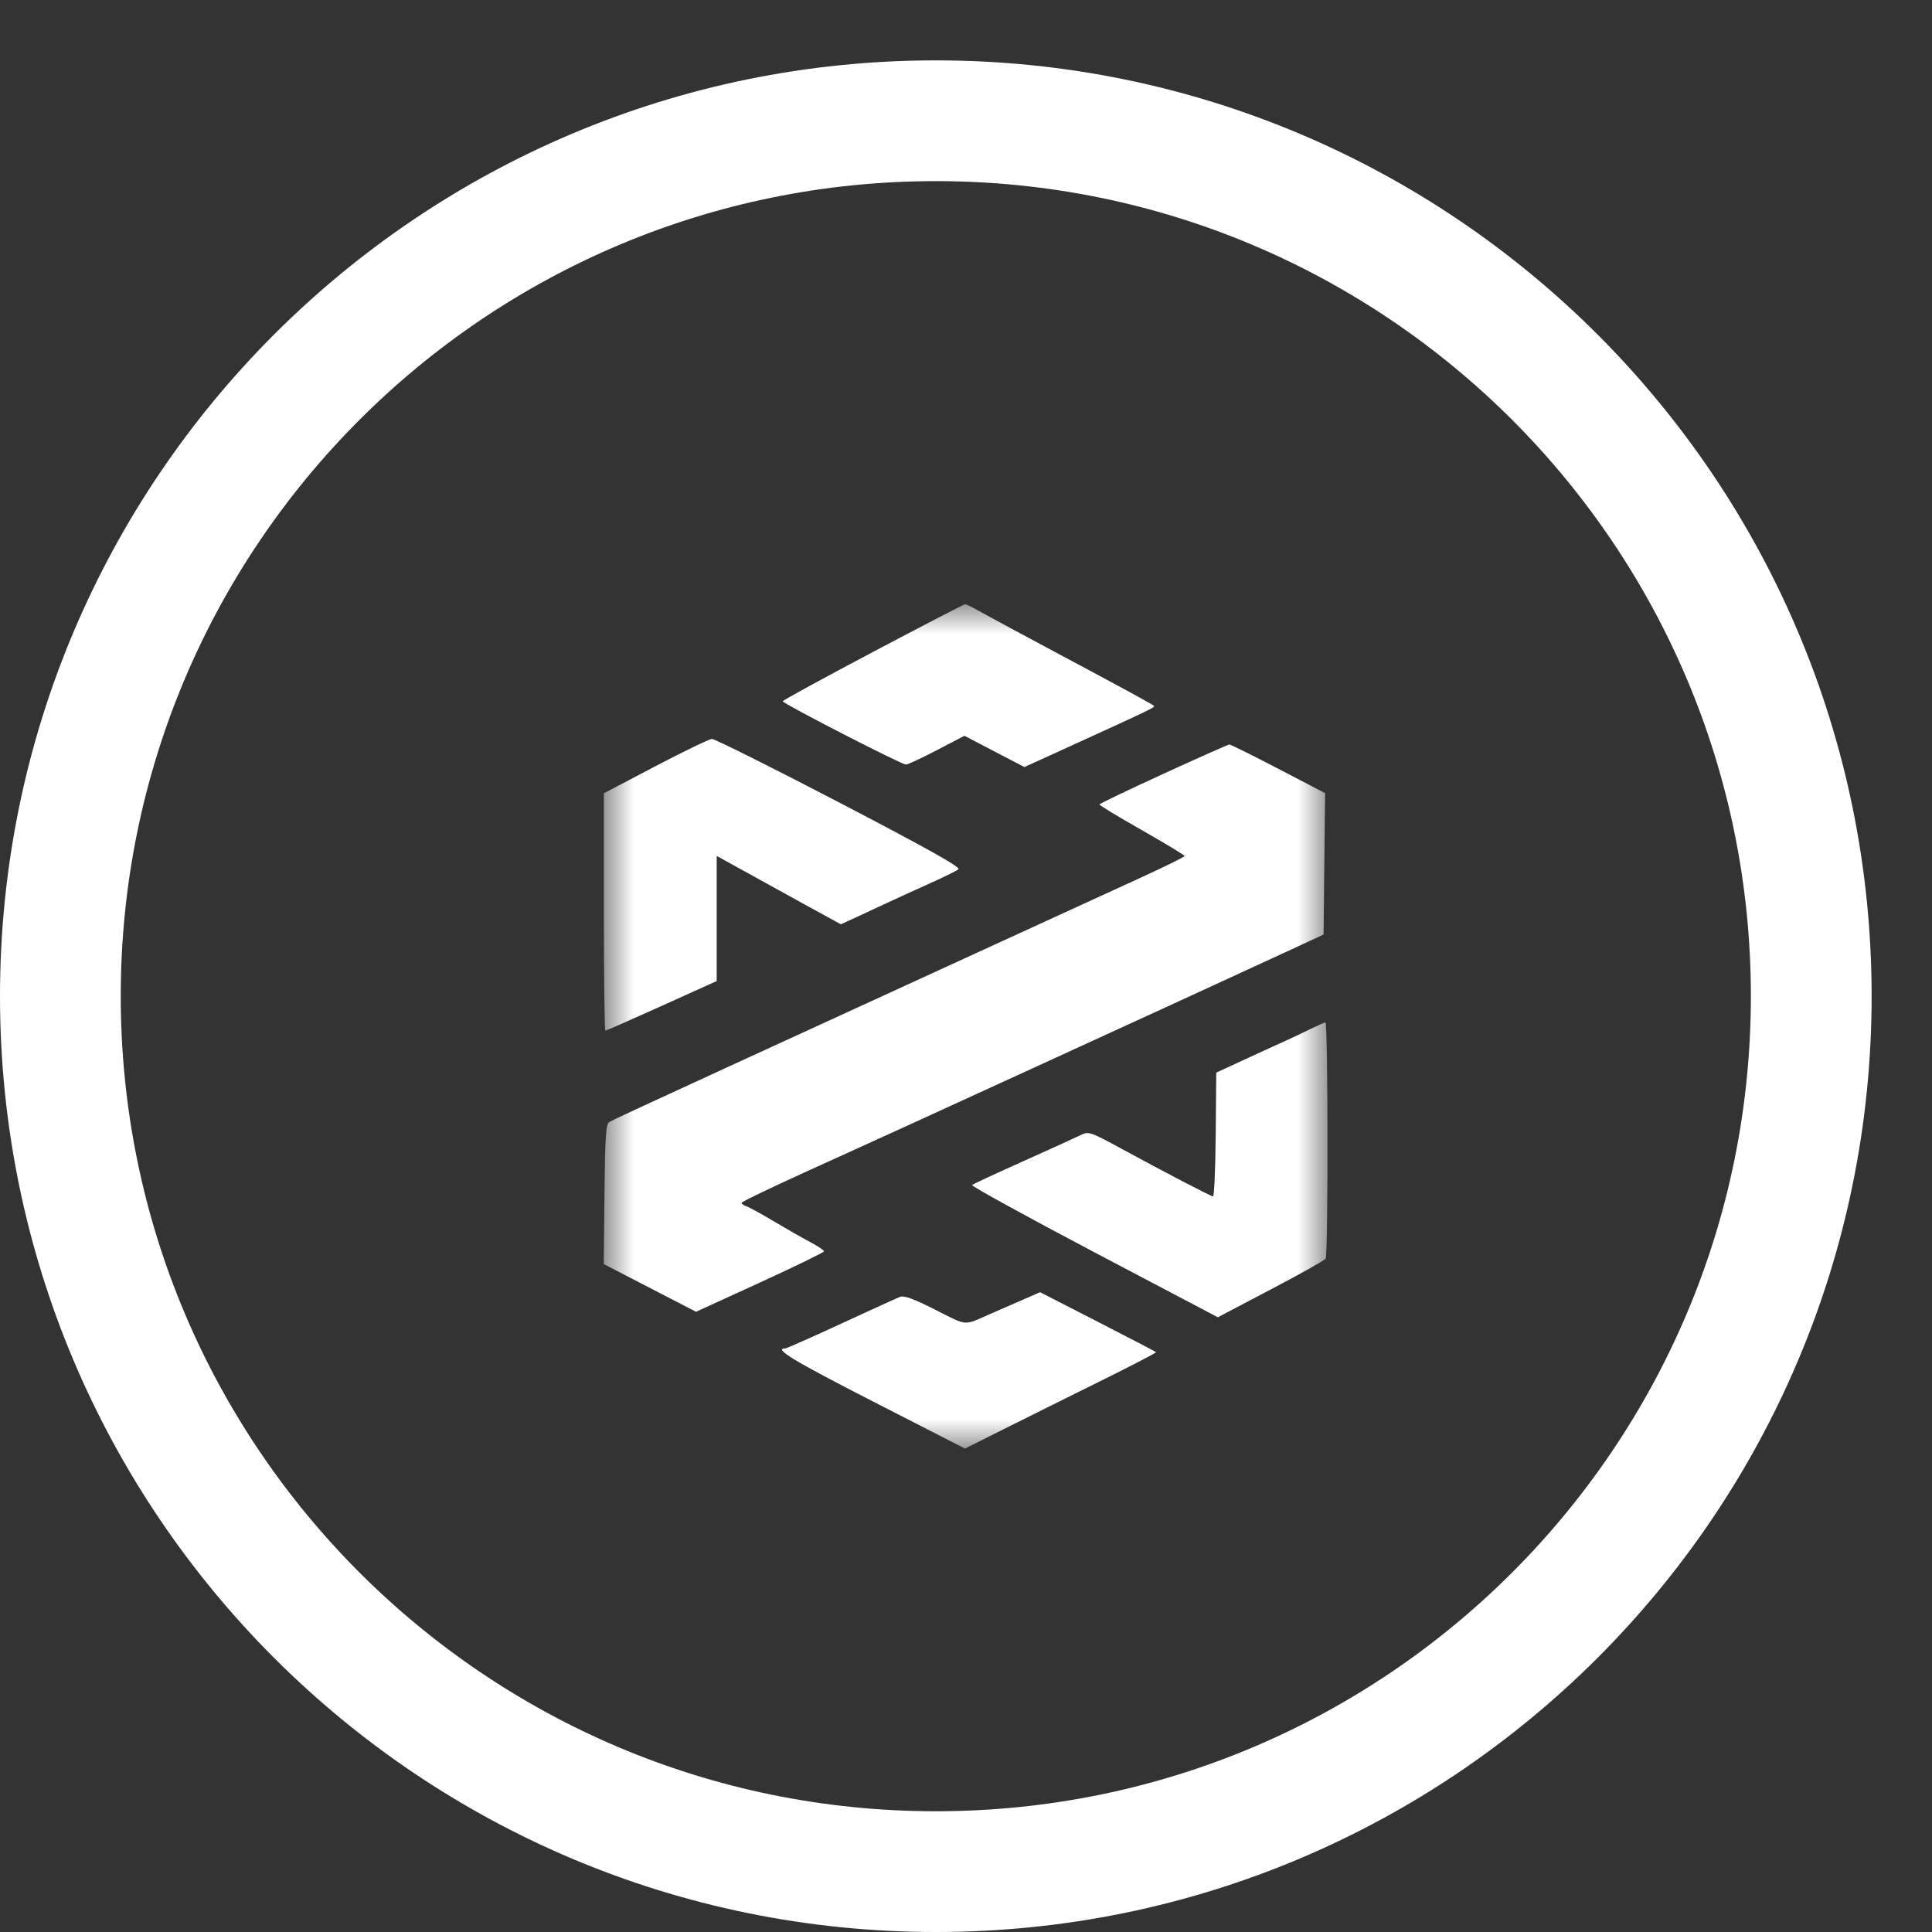 <svg width="32" height="32" viewBox="0 0 32 32" fill="none" xmlns="http://www.w3.org/2000/svg">
<rect x="0" y="0" width="32" height="32" fill="#333333" stroke="none"/>
<mask id="mask0_17_1068" style="mask-type:luminance" maskUnits="userSpaceOnUse" x="10" y="10" width="12" height="14">
<path d="M22 10H10V24H22V10Z" fill="white"/>
</mask>
<g mask="url(#mask0_17_1068)">
<path fill-rule="evenodd" clip-rule="evenodd" d="M14.458 10.799C13.637 11.233 12.965 11.6 12.965 11.615C12.966 11.654 14.936 12.666 15.006 12.664C15.038 12.663 15.268 12.555 15.519 12.424L15.974 12.187L16.471 12.446L16.968 12.705L17.781 12.334C19.008 11.775 19.135 11.714 19.115 11.693C19.089 11.666 18.649 11.426 17.455 10.789C16.879 10.481 16.319 10.179 16.212 10.118C16.104 10.056 16.002 10.007 15.984 10.008C15.966 10.009 15.279 10.365 14.458 10.799ZM10.856 12.691L10.002 13.139V15.105C10.002 16.186 10.013 17.071 10.027 17.071C10.04 17.071 10.461 16.886 10.961 16.66L11.871 16.249V14.177L12.315 14.422C12.658 14.612 13.001 14.8 13.343 14.989L13.927 15.309L14.187 15.19C14.35 15.115 14.512 15.04 14.675 14.963C14.8 14.904 15.108 14.764 15.358 14.651C15.609 14.538 15.841 14.425 15.874 14.399C15.918 14.365 15.385 14.066 13.902 13.293C12.785 12.711 11.835 12.237 11.791 12.239C11.747 12.241 11.326 12.445 10.856 12.691ZM19.269 12.817C18.687 13.084 18.21 13.312 18.21 13.325C18.209 13.338 18.526 13.53 18.915 13.751C19.303 13.972 19.621 14.164 19.621 14.179C19.621 14.193 19.277 14.362 18.857 14.554C18.437 14.746 17.376 15.233 16.498 15.635L13.557 16.984C12.818 17.323 12.151 17.629 12.076 17.663C10.565 18.357 10.15 18.55 10.093 18.583C10.035 18.616 10.022 18.809 10.012 19.779L10 20.937L10.764 21.332L11.529 21.727L12.589 21.242C13.172 20.975 13.649 20.742 13.649 20.725C13.649 20.708 13.541 20.637 13.409 20.567C13.278 20.497 13.006 20.342 12.805 20.222C12.605 20.103 12.405 19.993 12.361 19.979C12.317 19.964 12.282 19.939 12.282 19.922C12.283 19.906 12.75 19.681 13.319 19.422C14.426 18.92 15.273 18.534 17.091 17.7C17.904 17.327 18.717 16.954 19.53 16.582C20.244 16.254 21.075 15.872 21.376 15.732L21.923 15.478L21.935 14.307L21.948 13.137L21.172 12.733C20.746 12.511 20.381 12.33 20.362 12.331C20.343 12.332 19.851 12.55 19.269 12.817ZM21.715 17.039C21.601 17.096 21.376 17.202 21.214 17.275C21.052 17.348 20.746 17.488 20.533 17.587L20.145 17.766L20.136 18.794C20.131 19.359 20.111 19.819 20.091 19.816C20.045 19.809 19.319 19.431 18.589 19.034C18.062 18.747 18.029 18.736 17.905 18.798C17.833 18.834 17.405 19.029 16.954 19.231C16.503 19.433 16.119 19.611 16.101 19.628C16.082 19.644 16.991 20.143 18.119 20.738L20.171 21.818L21.047 21.358C21.529 21.105 21.939 20.875 21.957 20.846C22 20.781 21.996 16.927 21.954 16.933C21.937 16.935 21.83 16.983 21.715 17.039ZM16.863 21.562C16.711 21.628 16.559 21.695 16.407 21.761C15.948 21.962 16.038 21.969 15.492 21.694C15.129 21.51 14.972 21.453 14.904 21.481C14.853 21.501 14.414 21.702 13.928 21.926C13.443 22.15 13.028 22.334 13.008 22.334C12.804 22.334 13.143 22.539 14.45 23.208L15.983 23.993L16.628 23.67C16.983 23.492 17.698 23.136 18.218 22.879C18.738 22.622 19.157 22.404 19.149 22.396C19.141 22.388 18.706 22.161 18.181 21.892L17.227 21.403L16.863 21.562Z" fill="white"/>
</g>
<path d="M30 16.5C30 8.492 23.508 2 15.5 2C7.492 2 1 8.492 1 16.5C1 24.508 7.492 31 15.5 31C23.508 31 30 24.508 30 16.5Z" stroke="white" stroke-width="2"/>
</svg>
